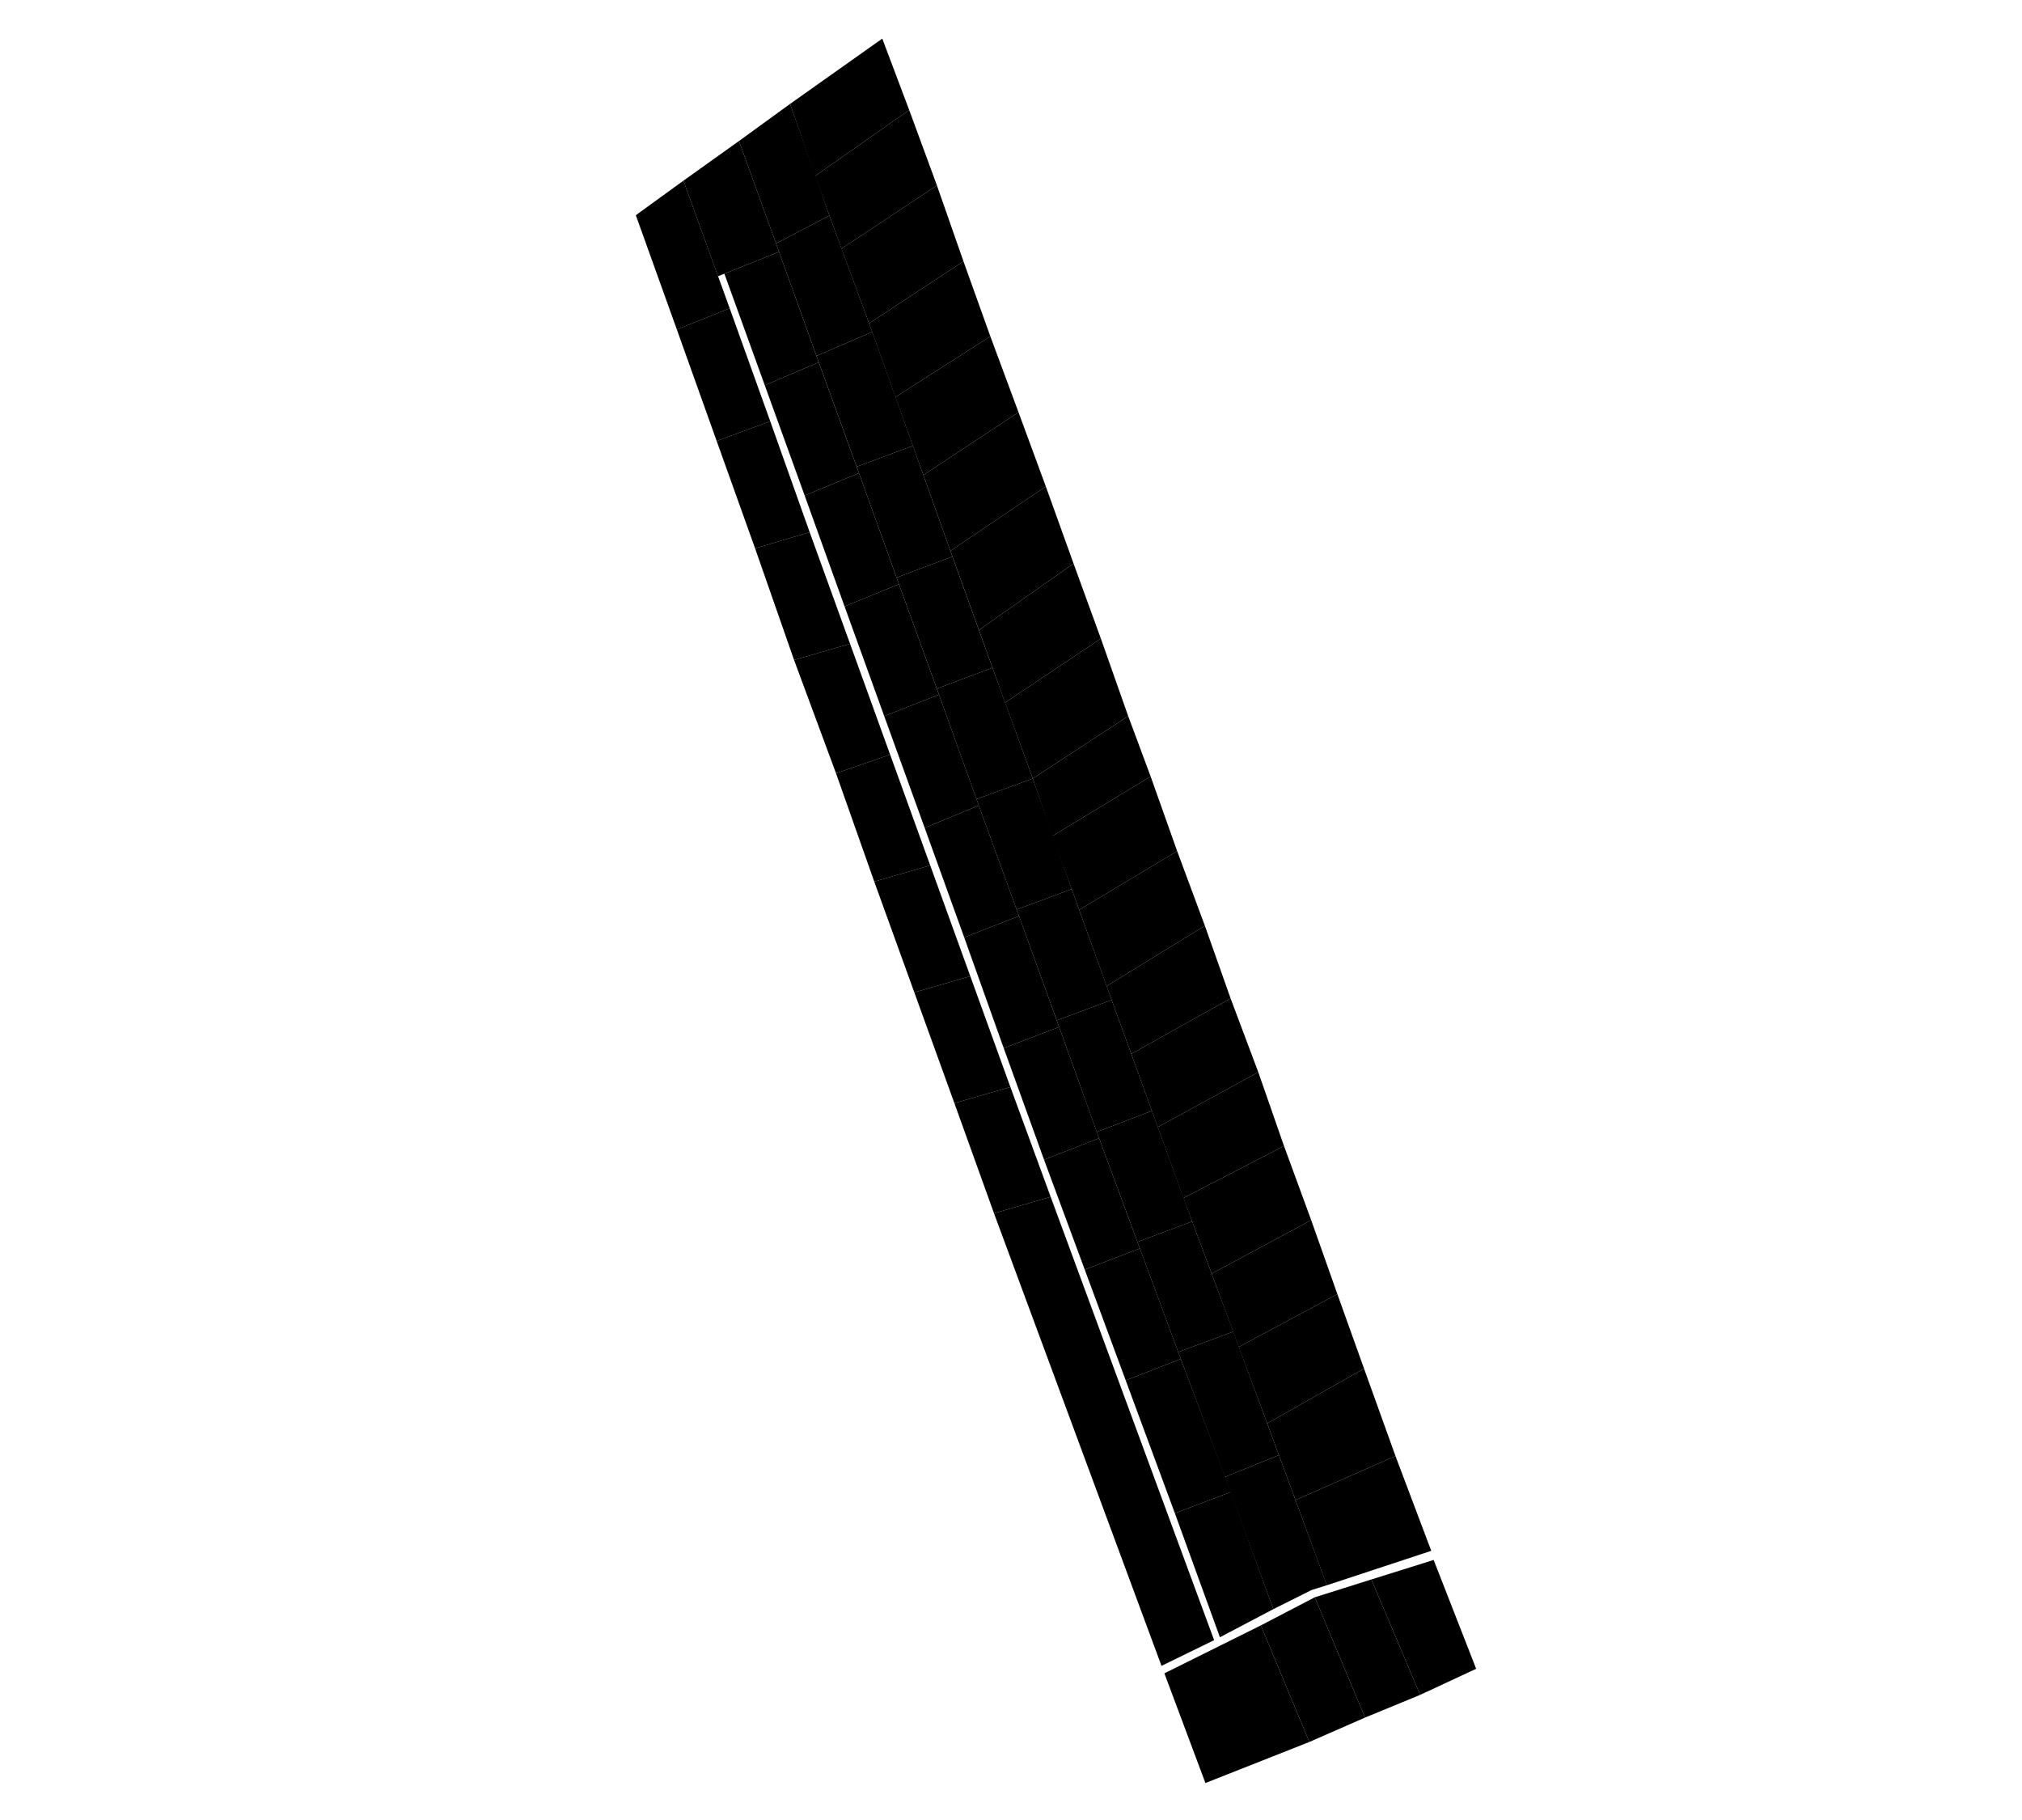 <?xml version="1.0" encoding="utf-8"?>
<!-- Generator: Adobe Illustrator 23.0.4, SVG Export Plug-In . SVG Version: 6.00 Build 0)  -->
<svg version="1.1" id="Capa_2" xmlns="http://www.w3.org/2000/svg" xmlns:xlink="http://www.w3.org/1999/xlink" x="0px" y="0px"
	 viewBox="0 0 819.84 737.85" style="enable-background:new 0 0 819.84 737.85;" xml:space="preserve">
<polygon points="320.36,42.11 357.73,15.65 368.64,44.59 330.45,71.38 "/>
<polygon points="341.19,100.81 379.89,75.18 368.64,44.59 330.45,71.38 "/>
<polygon points="352.39,131.1 390.64,105.94 379.89,75.18 341.19,100.81 "/>
<polygon points="401.55,136.37 390.64,105.94 352.39,131.1 363.02,161 "/>
<polygon points="374.39,192.61 412.96,167.12 401.55,136.37 363.02,161 "/>
<polygon points="385.35,223.35 424.04,197.22 412.96,167.12 374.39,192.61 "/>
<polygon points="396.92,255.43 435.28,228.47 424.04,197.22 385.35,223.35 "/>
<polygon points="407.5,284.86 446.36,258.9 435.28,228.47 396.92,255.43 "/>
<polygon points="418.75,315.62 457.44,290.32 446.36,258.9 407.5,284.86 "/>
<polygon points="426.69,338.93 466.54,314.79 457.44,290.32 418.75,315.62 "/>
<polygon points="437.57,368.87 477.29,345.05 466.54,314.79 426.69,338.93 "/>
<polygon points="448.68,399.78 488.53,375.31 477.29,345.05 437.57,368.87 "/>
<polygon points="458.69,427.28 498.95,404.75 488.53,375.31 448.68,399.78 "/>
<polygon points="469.43,456.93 510.19,434.68 498.95,404.75 458.69,427.28 "/>
<polygon points="479.82,485.71 520.61,464.59 510.19,434.68 469.43,456.93 "/>
<polygon points="491.28,516.35 531.64,494.67 520.61,464.59 479.82,485.71 "/>
<polygon points="502.27,546.08 542.25,524.65 531.64,494.67 491.28,516.35 "/>
<polygon points="513.81,577.09 553.06,554.84 542.25,524.65 502.27,546.08 "/>
<polygon points="525.26,608.13 565.81,590.29 553.06,554.84 513.81,577.09 "/>
<polygon points="537.95,642.7 580.32,628.73 565.81,590.29 525.26,608.13 "/>
<polygon points="581.29,632.43 598.52,676.54 575.82,687.13 556.03,640.34 "/>
<polygon points="553.47,696.33 575.82,687.13 556.03,640.34 533.1,647.56 "/>
<polygon points="530.89,706.22 553.47,696.33 533.1,647.56 511.22,658.96 "/>
<polygon points="488.75,722.87 530.89,706.22 511.22,658.96 472.11,678.4 "/>
<polygon points="403.03,491.9 426,485.21 492.28,664.95 470.94,675.36 "/>
<polygon points="516.29,652.37 531.77,644.63 537.99,642.67 518.55,589.92 496.63,598.79 "/>
<polygon points="476.36,613.49 499.07,604.88 516.29,652.37 494.63,663.77 "/>
<polygon points="477.72,548.14 500.06,539.88 518.55,589.92 496.63,598.79 "/>
<polygon points="456.43,559.63 478.77,550.94 499.07,604.88 476.36,613.49 "/>
<polygon points="461.19,503.52 483.39,495.21 500.06,539.88 477.72,548.14 "/>
<polygon points="439.82,514.73 462.17,506.11 478.77,550.94 456.43,559.63 "/>
<polygon points="423.32,470.18 445.64,461.45 461.19,503.52 462.17,506.11 439.82,514.73 "/>
<polygon points="444.7,458.92 467.07,450.34 483.39,495.21 461.19,503.52 "/>
<polygon points="386.97,447.25 409.67,440.69 426,485.21 403.03,491.9 "/>
<polygon points="370.72,402.33 393.42,395.77 409.67,440.69 386.97,447.25 "/>
<polygon points="354.47,357.41 377.17,350.85 393.42,395.77 370.72,402.33 "/>
<polygon points="338.97,313.51 360.92,305.93 377.17,350.85 354.47,357.41 "/>
<polygon points="321.96,267.57 344.67,261.01 360.92,305.93 338.97,313.51 "/>
<polygon points="306.16,222.33 328.29,215.76 344.67,261.01 321.96,267.57 "/>
<polygon points="290.59,178.81 312.3,170.79 328.29,215.76 306.16,222.33 "/>
<polygon points="274.44,133.6 295.86,124.98 312.3,170.79 290.59,178.81 "/>
<polygon points="257.8,87.25 277.1,73.25 295.86,124.98 274.44,133.6 "/>
<polygon points="429.44,416.36 445.64,461.45 423.32,470.18 406.97,424.93 "/>
<polygon points="428.48,413.68 450.74,405.4 467.07,450.34 444.7,458.92 "/>
<polygon points="390.95,380.05 413.17,371.36 429.44,416.36 406.97,424.93 "/>
<polygon points="412.21,368.74 434.54,360.46 450.74,405.4 428.48,413.68 "/>
<polygon points="374.93,335.65 396.85,326.53 413.17,371.36 390.95,380.05 "/>
<polygon points="395.92,323.99 418.75,315.62 434.54,360.46 412.21,368.74 "/>
<polygon points="358.52,290.33 374.93,335.65 396.85,326.53 380.72,281.62 "/>
<polygon points="379.85,279.19 395.92,323.99 418.75,315.62 402.41,270.72 "/>
<polygon points="342.44,245.86 358.52,290.33 380.72,281.62 364.49,236.84 "/>
<polygon points="363.53,234.16 379.85,279.19 402.41,270.72 386.17,225.65 "/>
<polygon points="326.26,200.9 342.44,245.86 364.49,236.84 348.27,191.8 "/>
<polygon points="347.34,189.21 363.53,234.16 386.17,225.65 370.15,180.72 "/>
<polygon points="310.09,156.21 326.26,200.9 348.27,191.8 331.97,146.88 "/>
<polygon points="331.05,144.3 347.34,189.21 370.15,180.72 353.67,134.55 "/>
<polygon points="293.71,110.98 310.09,156.21 331.97,146.88 315.87,102.09 "/>
<polygon points="314.65,98.72 331.05,144.3 353.67,134.55 336.29,87.39 "/>
<polygon points="277.1,73.25 291.13,112 315.87,102.09 299.63,57.17 "/>
<polygon points="299.63,57.17 314.65,98.72 336.29,87.39 320.36,42.11 "/>
</svg>

